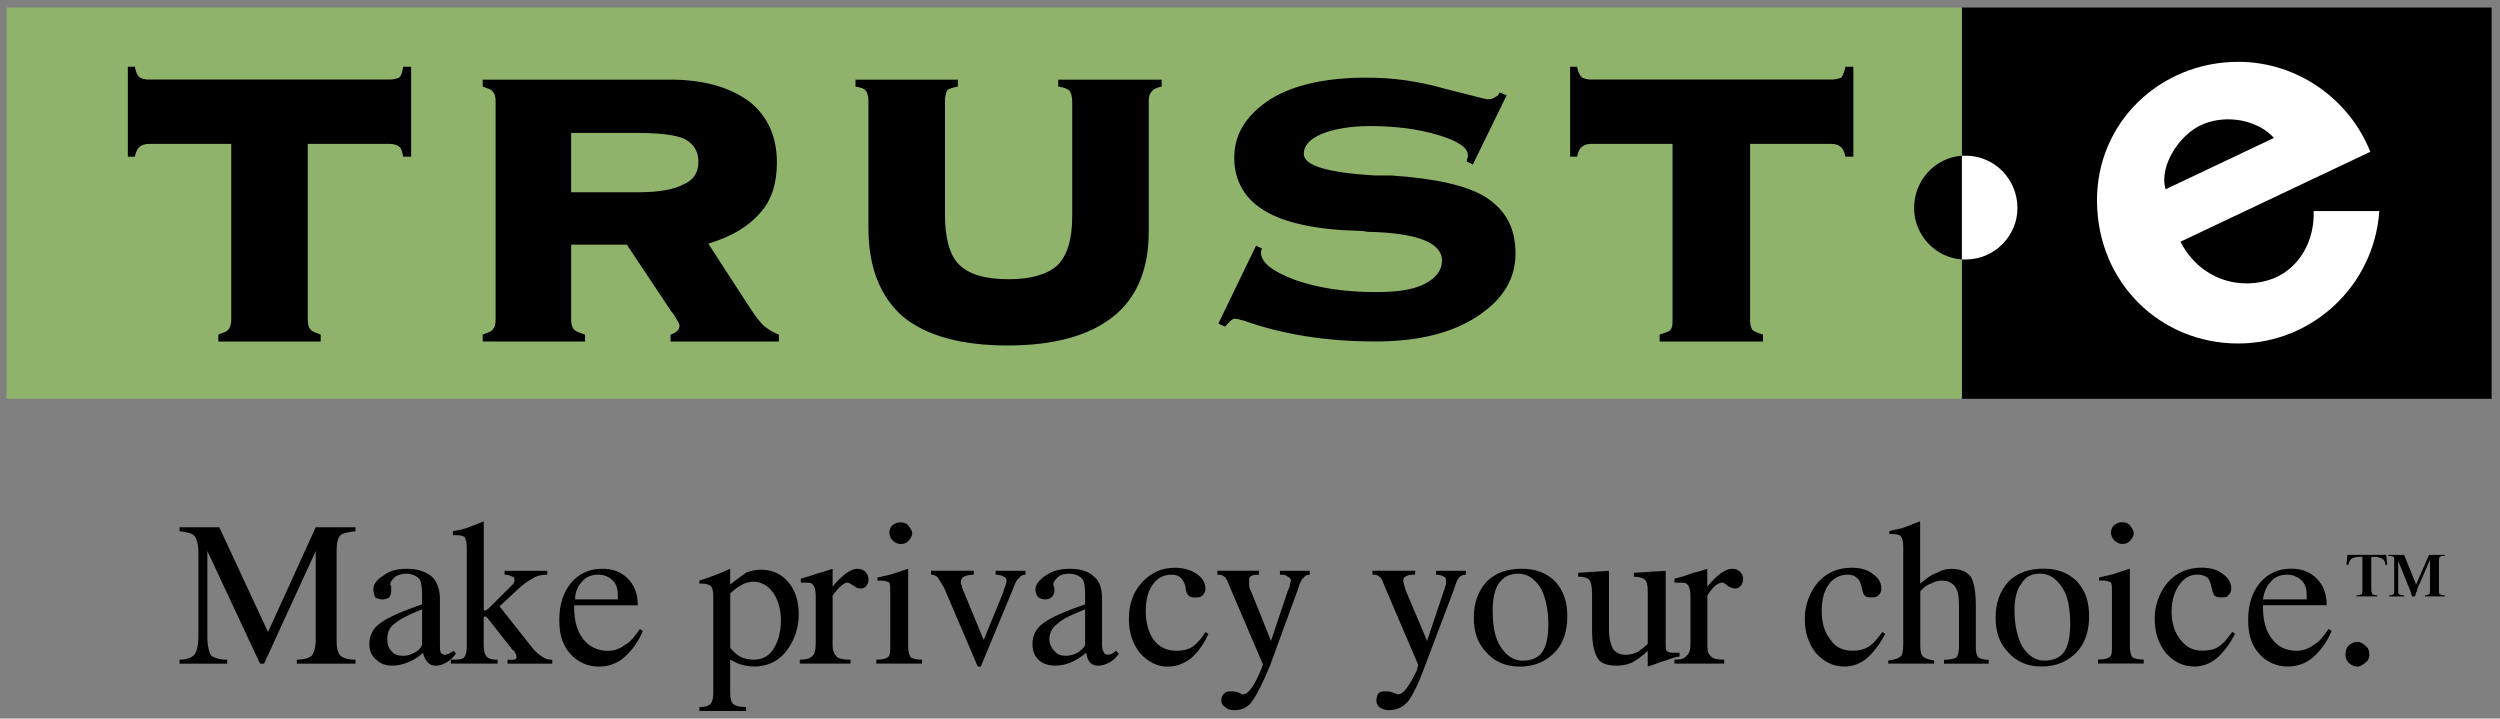 <svg xmlns="http://www.w3.org/2000/svg" width="167" height="48" viewBox="0 0 167 48" fill="none">
  <rect x="0" y="0" width="167" height="48" fill="#808080" stroke="none"/>
  <g clip-path="url(#clip0_32_3692)">
    <path fill-rule="evenodd" clip-rule="evenodd" d="M131.049 26.64H166.442V0.503H131.049V26.64Z" fill="black"/>
    <path fill-rule="evenodd" clip-rule="evenodd" d="M0.439 26.64H131.049V0.503H0.439V26.64Z" fill="#90B36C"/>
    <path fill-rule="evenodd" clip-rule="evenodd" d="M11.993 44.332V44.068C12.458 44.068 12.791 43.936 12.989 43.737C13.123 43.539 13.255 43.143 13.255 42.483V36.939C13.255 36.344 13.123 35.948 12.989 35.816C12.857 35.618 12.525 35.553 11.993 35.486V35.222H14.649L17.903 42.219L21.09 35.222H23.746V35.486C23.215 35.551 22.883 35.618 22.75 35.75C22.552 35.948 22.485 36.278 22.485 36.872V42.747C22.485 43.275 22.552 43.605 22.75 43.803C22.884 43.936 23.215 44.067 23.746 44.067V44.331H19.829V44.067C20.294 44.067 20.692 43.935 20.826 43.803C20.958 43.605 21.091 43.275 21.091 42.747V36.81L17.639 44.335H17.371L13.852 36.81V42.552C13.852 43.212 13.984 43.608 14.117 43.807C14.317 43.939 14.648 44.07 15.18 44.07V44.334H11.993V44.332ZM28.195 43.077V40.702C27.394 41.032 26.8 41.295 26.402 41.625C26.003 41.888 25.872 42.285 25.872 42.681C25.872 43.012 25.937 43.275 26.137 43.477C26.336 43.741 26.601 43.807 26.938 43.807C27.203 43.807 27.402 43.742 27.666 43.61C27.903 43.504 28.092 43.314 28.195 43.077ZM28.261 43.606C27.955 43.895 27.594 44.119 27.198 44.266C26.882 44.395 26.544 44.462 26.202 44.464C25.737 44.464 25.405 44.332 25.139 44.068C24.808 43.804 24.674 43.474 24.674 43.012C24.674 42.417 24.94 41.955 25.403 41.625C25.933 41.228 26.859 40.833 28.192 40.37V39.646C28.192 39.184 28.125 38.787 27.992 38.655C27.794 38.457 27.528 38.325 27.129 38.325C26.872 38.32 26.619 38.389 26.401 38.523C26.202 38.721 26.069 38.853 26.069 39.051C26.115 39.106 26.138 39.177 26.134 39.248V39.513C26.134 39.645 26.069 39.776 26.002 39.909C25.862 39.995 25.701 40.041 25.537 40.041C25.372 40.041 25.211 39.995 25.071 39.909C24.989 39.744 24.944 39.564 24.939 39.381C24.939 39.051 25.137 38.721 25.603 38.457C26 38.126 26.532 37.995 27.196 37.995C27.925 37.995 28.458 38.194 28.857 38.523C29.189 38.853 29.388 39.315 29.388 40.043V43.079C29.388 43.343 29.388 43.475 29.455 43.607C29.486 43.647 29.526 43.68 29.573 43.703C29.619 43.726 29.669 43.738 29.72 43.739C29.852 43.739 29.919 43.673 29.985 43.673C30.119 43.608 30.185 43.541 30.318 43.475L30.452 43.673C30.252 43.938 30.052 44.135 29.787 44.268C29.588 44.393 29.359 44.462 29.123 44.466C28.858 44.466 28.725 44.4 28.592 44.268C28.417 44.087 28.302 43.857 28.261 43.609V43.606ZM30.119 44.33H33.242V44.067H33.175C32.843 44.067 32.644 44.001 32.511 43.868C32.379 43.736 32.312 43.472 32.312 43.072V41.231C32.321 41.232 32.33 41.23 32.338 41.227C32.346 41.224 32.353 41.219 32.359 41.213C32.365 41.207 32.37 41.199 32.373 41.191C32.377 41.183 32.378 41.175 32.378 41.166C32.444 41.166 32.444 41.166 32.511 41.231L32.577 41.297L34.237 43.41C34.289 43.434 34.335 43.471 34.37 43.517C34.405 43.563 34.428 43.617 34.437 43.673C34.462 43.7 34.48 43.731 34.492 43.765C34.503 43.8 34.507 43.836 34.502 43.872C34.502 43.938 34.502 44.004 34.369 44.069H33.904V44.334H36.89V44.069H36.824C36.609 44.065 36.401 43.996 36.226 43.872C35.973 43.711 35.749 43.511 35.562 43.278L33.37 40.505L34.434 39.515C34.898 39.053 35.297 38.791 35.562 38.656C35.828 38.459 36.16 38.393 36.492 38.393H36.557V38.128H33.706V38.393C33.892 38.388 34.075 38.434 34.237 38.525C34.304 38.525 34.37 38.591 34.37 38.723C34.373 38.815 34.35 38.907 34.304 38.987L34.039 39.251L32.644 40.638C32.577 40.704 32.511 40.704 32.511 40.77H32.316V34.828L31.315 35.222C30.983 35.355 30.587 35.42 30.253 35.486V35.75H30.519C30.784 35.75 30.983 35.816 31.049 35.882C31.144 36.112 31.189 36.358 31.182 36.606V43.207C31.182 43.537 31.116 43.802 30.983 43.931C30.85 44.061 30.584 44.064 30.186 44.064H30.119V44.33V44.33ZM42.737 42.019L42.936 42.152C42.661 42.835 42.228 43.446 41.674 43.934C41.209 44.322 40.621 44.533 40.014 44.529C39.649 44.533 39.288 44.459 38.956 44.31C38.623 44.162 38.328 43.944 38.089 43.67C37.557 43.075 37.361 42.35 37.361 41.425C37.361 40.369 37.626 39.578 38.158 38.917C38.689 38.323 39.352 37.994 40.216 37.994C40.944 37.994 41.478 38.192 41.943 38.654C42.341 39.05 42.607 39.644 42.607 40.435H38.354V40.568C38.354 41.491 38.553 42.152 38.951 42.68C39.349 43.208 39.947 43.477 40.611 43.477C41.022 43.476 41.42 43.336 41.74 43.08C42.139 42.882 42.404 42.487 42.737 42.023V42.019ZM38.42 40.04H41.273V39.842C41.273 39.379 41.207 39.049 40.941 38.785C40.81 38.655 40.655 38.553 40.484 38.485C40.312 38.417 40.129 38.384 39.944 38.389C39.547 38.389 39.148 38.521 38.882 38.851C38.729 39.009 38.61 39.195 38.53 39.4C38.451 39.604 38.414 39.822 38.42 40.041V40.04ZM48.779 43.274C48.966 43.507 49.191 43.708 49.444 43.868C49.714 43.997 50.008 44.064 50.308 44.067C50.906 44.067 51.303 43.868 51.635 43.406C51.968 42.879 52.166 42.284 52.166 41.426C52.166 40.702 51.967 40.04 51.635 39.578C51.304 39.116 50.839 38.854 50.308 38.854C50.053 38.865 49.804 38.933 49.579 39.051C49.284 39.206 49.014 39.407 48.782 39.646V43.275L48.779 43.274ZM46.72 47.498V47.235C47.052 47.235 47.318 47.169 47.448 47.037C47.579 46.904 47.648 46.641 47.648 46.245V39.842C47.648 39.511 47.582 39.248 47.515 39.182C47.381 39.049 47.183 38.983 46.85 38.983H46.717V38.785C47.116 38.653 47.518 38.521 47.846 38.389C48.174 38.257 48.51 38.125 48.776 37.993V39.049C49.174 38.718 49.573 38.455 49.839 38.253C50.155 38.124 50.493 38.057 50.835 38.055C51.563 38.055 52.161 38.319 52.628 38.847C53.092 39.376 53.356 40.102 53.356 41.026C53.366 41.936 53.061 42.821 52.493 43.535C51.962 44.194 51.231 44.525 50.368 44.525C50.075 44.519 49.785 44.474 49.504 44.392C49.239 44.327 49.04 44.194 48.776 44.062V46.24C48.776 46.637 48.842 46.9 48.976 47.032C49.175 47.165 49.44 47.23 49.839 47.23V47.494H46.72V47.498ZM53.427 44.33V44.067C53.825 44.067 54.091 44.001 54.29 43.802C54.424 43.67 54.49 43.406 54.49 43.01V39.776C54.49 39.445 54.423 39.182 54.29 39.052C54.224 38.92 54.025 38.92 53.693 38.92H53.494V38.656C53.959 38.524 54.357 38.392 54.756 38.26C55.088 38.194 55.353 38.062 55.619 37.996V39.185C55.872 38.866 56.161 38.578 56.482 38.327C56.747 38.128 57.013 37.996 57.279 37.996C57.475 37.99 57.666 38.062 57.81 38.194C57.93 38.319 58.001 38.483 58.009 38.656C58.009 38.855 58.009 38.986 57.876 39.118C57.81 39.251 57.677 39.316 57.477 39.316C57.303 39.309 57.138 39.238 57.013 39.118C56.813 38.986 56.68 38.92 56.614 38.92C56.481 38.92 56.349 38.986 56.217 39.118C56.017 39.251 55.884 39.449 55.619 39.778V43.144C55.612 43.41 55.707 43.669 55.885 43.868C56.018 44.001 56.349 44.067 56.815 44.067V44.33H53.427ZM58.54 44.33V44.067C58.938 44.067 59.205 44.001 59.337 43.868C59.469 43.802 59.469 43.472 59.469 43.072V39.64C59.469 39.244 59.469 39.046 59.404 38.916C59.221 38.818 59.014 38.772 58.806 38.783H58.606V38.586C58.873 38.52 59.138 38.453 59.47 38.388L60.664 37.992V43.14C60.664 43.537 60.73 43.8 60.864 43.933C60.997 43.999 61.196 44.065 61.592 44.065V44.329L58.54 44.33ZM59.407 35.618C59.401 35.423 59.473 35.234 59.606 35.091C59.806 34.959 59.939 34.893 60.137 34.893C60.403 34.893 60.535 34.959 60.668 35.091C60.801 35.289 60.933 35.421 60.933 35.618C60.933 35.815 60.8 36.015 60.668 36.146C60.535 36.277 60.403 36.344 60.137 36.344C59.949 36.328 59.773 36.246 59.64 36.114C59.507 35.982 59.425 35.807 59.409 35.62L59.407 35.618ZM65.316 44.53L63.058 39.249C62.858 38.918 62.725 38.721 62.659 38.589C62.526 38.456 62.394 38.39 62.261 38.39H62.194V38.127H65.049V38.39C64.82 38.381 64.593 38.426 64.385 38.523C64.252 38.589 64.187 38.721 64.187 38.919C64.182 38.955 64.186 38.991 64.197 39.025C64.209 39.06 64.227 39.091 64.252 39.117C64.249 39.21 64.272 39.301 64.319 39.381L65.712 42.748L67.041 39.513V39.448C67.174 39.117 67.24 38.92 67.24 38.788C67.24 38.655 67.174 38.59 67.041 38.524C66.975 38.459 66.776 38.391 66.51 38.391V38.128H68.502V38.391C68.303 38.391 68.17 38.457 68.103 38.59C67.972 38.655 67.838 38.854 67.706 39.25L65.514 44.531H65.315L65.316 44.53ZM72.487 43.077V40.702C71.691 41.032 71.026 41.295 70.695 41.625C70.515 41.737 70.366 41.893 70.262 42.077C70.157 42.262 70.101 42.469 70.098 42.681C70.096 42.829 70.125 42.976 70.182 43.113C70.239 43.25 70.323 43.374 70.429 43.477C70.629 43.741 70.894 43.807 71.23 43.807C71.485 43.796 71.734 43.728 71.959 43.61C72.157 43.477 72.356 43.346 72.49 43.081L72.487 43.077ZM72.554 43.606C72.238 43.882 71.879 44.104 71.491 44.266C71.175 44.395 70.837 44.462 70.495 44.464C70.03 44.464 69.631 44.332 69.366 44.068C69.101 43.805 68.968 43.474 68.968 43.012C68.968 42.417 69.233 41.955 69.696 41.625C70.227 41.228 71.153 40.833 72.485 40.37V39.646C72.485 39.184 72.419 38.788 72.286 38.655C72.087 38.457 71.821 38.325 71.423 38.325C71.09 38.325 70.892 38.39 70.695 38.523C70.496 38.721 70.362 38.853 70.362 39.051C70.371 39.12 70.393 39.188 70.429 39.248V39.513C70.429 39.645 70.362 39.776 70.23 39.909C70.114 39.992 69.975 40.038 69.832 40.041C69.668 40.037 69.508 39.992 69.367 39.909C69.234 39.765 69.162 39.576 69.167 39.381C69.167 39.051 69.433 38.721 69.832 38.457C70.297 38.126 70.828 37.995 71.492 37.995C72.22 37.995 72.754 38.194 73.085 38.523C73.484 38.853 73.616 39.315 73.616 40.043V43.079C73.611 43.264 73.657 43.446 73.749 43.607C73.781 43.647 73.821 43.68 73.867 43.703C73.913 43.726 73.963 43.738 74.015 43.739C74.148 43.739 74.214 43.673 74.281 43.673C74.347 43.608 74.479 43.541 74.546 43.475L74.745 43.673C74.546 43.938 74.347 44.135 74.082 44.268C73.816 44.4 73.616 44.466 73.353 44.466C73.157 44.472 72.966 44.401 72.822 44.268C72.689 44.135 72.623 43.938 72.557 43.609L72.554 43.606ZM80.522 42.219L80.721 42.352C80.389 43.075 79.993 43.606 79.525 44.002C79.061 44.332 78.597 44.53 77.996 44.53C77.268 44.53 76.668 44.199 76.137 43.606C75.672 43.012 75.409 42.286 75.409 41.362C75.409 40.371 75.675 39.58 76.272 38.919C76.868 38.258 77.6 37.928 78.463 37.928C79.06 37.928 79.525 38.061 79.923 38.325C80.321 38.588 80.52 38.919 80.52 39.315C80.523 39.402 80.506 39.488 80.472 39.568C80.437 39.648 80.386 39.719 80.321 39.778C80.188 39.909 80.055 39.909 79.856 39.909C79.656 39.909 79.524 39.909 79.391 39.778C79.325 39.712 79.192 39.513 79.192 39.183C79.138 38.959 79.023 38.753 78.86 38.589C78.726 38.456 78.528 38.39 78.263 38.39C77.732 38.39 77.333 38.589 77.001 39.051C76.669 39.513 76.537 40.107 76.537 40.833C76.537 41.625 76.735 42.281 77.067 42.747C77.466 43.274 77.997 43.471 78.596 43.471C78.994 43.471 79.324 43.405 79.659 43.207C80.011 42.939 80.304 42.602 80.522 42.218L80.522 42.219ZM84.372 44.398L82.114 39.117C81.982 38.787 81.915 38.59 81.782 38.523C81.691 38.44 81.573 38.393 81.449 38.39H81.318V38.127H84.105V38.39H83.974C83.775 38.39 83.576 38.456 83.509 38.523C83.442 38.59 83.443 38.655 83.443 38.786V39.117C83.443 39.25 83.509 39.381 83.576 39.513L84.903 42.814L86.032 39.448C86.098 39.316 86.165 39.184 86.165 39.051C86.165 38.919 86.231 38.854 86.231 38.788C86.231 38.655 86.165 38.59 86.032 38.524C85.921 38.43 85.778 38.383 85.633 38.391H85.5V38.128H87.492V38.391C87.292 38.391 87.159 38.457 87.093 38.59C86.96 38.655 86.828 38.92 86.695 39.386L84.835 44.468C84.37 45.591 83.972 46.383 83.641 46.845C83.375 47.24 82.976 47.439 82.445 47.439C82.18 47.439 81.981 47.373 81.847 47.241C81.648 47.108 81.582 46.977 81.582 46.779C81.579 46.692 81.596 46.606 81.631 46.526C81.665 46.447 81.716 46.376 81.781 46.318C81.915 46.187 82.046 46.185 82.18 46.185C82.359 46.174 82.539 46.197 82.711 46.251C82.843 46.317 82.976 46.383 83.042 46.383C83.375 46.383 83.77 45.856 84.237 44.733C84.305 44.6 84.305 44.468 84.371 44.402L84.372 44.398ZM94.731 44.398L92.473 39.117C92.342 38.787 92.276 38.59 92.142 38.523C92.051 38.44 91.933 38.393 91.81 38.39H91.678V38.127H94.531V38.39H94.398C94.212 38.386 94.028 38.431 93.867 38.523C93.826 38.554 93.793 38.594 93.77 38.64C93.747 38.685 93.735 38.735 93.734 38.786C93.734 38.918 93.8 38.985 93.8 39.117C93.866 39.25 93.866 39.381 93.933 39.513L95.329 42.814L96.457 39.448C96.523 39.316 96.523 39.184 96.59 39.051V38.788C96.59 38.655 96.59 38.59 96.457 38.524C96.316 38.441 96.156 38.395 95.992 38.391H95.926V38.128H97.918V38.391H97.852C97.719 38.391 97.587 38.457 97.454 38.59C97.387 38.655 97.254 38.92 97.121 39.386L95.195 44.468C94.796 45.591 94.398 46.383 94.067 46.845C93.913 47.03 93.721 47.18 93.502 47.282C93.284 47.385 93.046 47.439 92.804 47.439C92.568 47.444 92.336 47.375 92.142 47.241C92.077 47.183 92.026 47.111 91.991 47.032C91.957 46.952 91.94 46.866 91.943 46.779C91.947 46.616 91.993 46.457 92.076 46.318C92.209 46.185 92.342 46.185 92.539 46.185C92.672 46.185 92.871 46.185 93.004 46.251C93.205 46.317 93.338 46.383 93.404 46.383C93.735 46.383 94.133 45.856 94.664 44.733C94.664 44.6 94.731 44.468 94.731 44.402L94.731 44.398ZM99.712 40.834C99.712 41.757 99.845 42.615 100.243 43.209C100.64 43.804 101.106 44.133 101.704 44.133C102.302 44.133 102.765 43.936 103.032 43.54C103.299 43.144 103.429 42.548 103.429 41.69C103.429 40.701 103.232 39.842 102.899 39.248C102.498 38.653 102.036 38.324 101.438 38.324C100.84 38.324 100.441 38.522 100.11 38.984C99.841 39.381 99.708 40.041 99.708 40.834H99.712ZM101.505 44.526C100.576 44.526 99.844 44.196 99.314 43.603C98.716 43.008 98.45 42.215 98.45 41.291C98.45 40.3 98.716 39.51 99.314 38.849C99.912 38.254 100.708 37.991 101.638 37.991C102.568 37.991 103.299 38.254 103.896 38.849C104.427 39.443 104.697 40.169 104.697 41.16C104.697 42.151 104.431 43.008 103.833 43.603C103.235 44.197 102.496 44.53 101.501 44.53L101.505 44.526ZM111.264 42.876C111.264 43.206 111.264 43.404 111.33 43.47C111.462 43.603 111.595 43.603 111.859 43.603H112.192V43.866C111.926 43.866 111.596 43.999 111.264 44.13C110.931 44.196 110.536 44.394 110.068 44.526V43.476C109.752 43.787 109.395 44.053 109.006 44.268C108.69 44.398 108.352 44.465 108.01 44.466C107.412 44.466 106.947 44.334 106.748 44.004C106.482 43.608 106.349 43.014 106.349 42.024V39.711C106.349 39.183 106.283 38.853 106.15 38.721C106.016 38.588 105.817 38.522 105.421 38.522V38.263L107.481 38.13V42.091C107.481 42.685 107.614 43.082 107.746 43.346C107.946 43.61 108.211 43.742 108.61 43.742C108.887 43.739 109.16 43.671 109.407 43.544C109.643 43.388 109.866 43.211 110.071 43.016V39.517C110.071 39.121 110.004 38.793 109.871 38.725C109.739 38.592 109.473 38.526 109.143 38.526V38.263L111.268 38.13V42.883L111.264 42.876ZM111.859 44.328H115.18V44.065C114.715 44.065 114.452 43.999 114.317 43.866C114.118 43.734 114.051 43.47 114.051 43.142V39.776C114.199 39.534 114.377 39.312 114.582 39.116C114.782 38.983 114.915 38.917 115.047 38.917C115.113 38.917 115.246 38.983 115.38 39.116C115.535 39.229 115.719 39.297 115.911 39.314C116.042 39.314 116.176 39.248 116.309 39.116C116.392 38.976 116.438 38.817 116.442 38.654C116.435 38.481 116.364 38.316 116.243 38.192C116.099 38.06 115.908 37.989 115.712 37.994C115.447 37.994 115.182 38.126 114.911 38.325C114.641 38.523 114.381 38.786 114.048 39.182V37.995C113.783 38.061 113.518 38.194 113.121 38.259C112.709 38.42 112.286 38.552 111.856 38.655V38.919H112.122C112.387 38.919 112.655 38.919 112.722 39.051C112.855 39.184 112.921 39.448 112.921 39.775V43.01C112.921 43.406 112.855 43.669 112.656 43.802C112.521 44 112.255 44.066 111.855 44.066V44.33L111.859 44.328ZM125.738 42.215L125.937 42.348C125.538 43.072 125.14 43.603 124.674 43.999C124.263 44.337 123.747 44.523 123.214 44.526C122.418 44.526 121.818 44.196 121.289 43.603C120.825 43.008 120.561 42.282 120.561 41.358C120.551 40.468 120.857 39.603 121.424 38.915C122.02 38.255 122.753 37.925 123.682 37.925C124.28 37.925 124.745 38.057 125.077 38.321C125.476 38.585 125.675 38.916 125.675 39.311C125.678 39.398 125.661 39.485 125.627 39.565C125.592 39.645 125.541 39.716 125.476 39.774C125.343 39.905 125.21 39.906 125.011 39.906C124.811 39.906 124.679 39.906 124.546 39.774C124.48 39.708 124.413 39.51 124.347 39.18C124.281 38.915 124.214 38.717 124.015 38.585C123.882 38.453 123.682 38.387 123.417 38.387C123.168 38.386 122.923 38.446 122.703 38.561C122.483 38.676 122.295 38.843 122.155 39.047C121.823 39.509 121.69 40.103 121.69 40.829C121.69 41.621 121.89 42.277 122.288 42.743C122.622 43.27 123.152 43.467 123.75 43.467C124.148 43.467 124.478 43.401 124.812 43.204C125.146 43.006 125.404 42.679 125.736 42.219L125.738 42.215ZM126.136 44.328V44.13C126.534 44.065 126.8 43.998 126.937 43.866C127.07 43.8 127.136 43.47 127.136 43.07V36.535C127.136 36.138 127.07 35.941 127.003 35.875C126.937 35.743 126.738 35.677 126.472 35.677H126.207V35.479C126.472 35.413 126.738 35.347 127.07 35.281C127.402 35.148 127.798 35.017 128.265 34.819V38.987C128.665 38.657 128.994 38.393 129.394 38.263C129.675 38.093 129.996 38.002 130.324 37.999C130.988 37.999 131.387 38.197 131.652 38.526C131.851 38.857 131.985 39.517 131.985 40.44V43.279C131.985 43.61 132.05 43.807 132.184 43.939C132.39 44.035 132.617 44.081 132.845 44.072V44.335H129.86V44.072C130.259 44.072 130.524 44.006 130.661 43.939C130.794 43.807 130.86 43.543 130.86 43.215V40.435C130.86 39.842 130.794 39.445 130.594 39.182C130.395 38.918 130.13 38.786 129.731 38.786C129.475 38.781 129.222 38.849 129.003 38.983C128.738 39.049 128.472 39.248 128.275 39.511V43.141C128.275 43.537 128.34 43.736 128.474 43.865C128.607 43.995 128.873 44.063 129.202 44.129V44.327H126.143L126.136 44.328ZM134.569 40.83C134.569 41.753 134.768 42.611 135.099 43.206C135.499 43.8 135.963 44.13 136.561 44.13C137.159 44.13 137.624 43.932 137.889 43.535C138.154 43.139 138.288 42.545 138.288 41.687C138.288 40.697 138.155 39.838 137.757 39.244C137.359 38.65 136.893 38.32 136.295 38.32C135.697 38.32 135.299 38.519 135.033 38.98C134.7 39.381 134.567 40.041 134.567 40.834L134.569 40.83ZM136.362 44.523C135.432 44.523 134.701 44.192 134.17 43.599C133.574 43.005 133.307 42.212 133.307 41.288C133.307 40.297 133.574 39.506 134.17 38.845C134.768 38.251 135.566 37.987 136.495 37.987C137.424 37.987 138.155 38.251 138.752 38.845C139.283 39.44 139.553 40.165 139.553 41.156C139.553 42.147 139.288 43.005 138.69 43.599C138.092 44.193 137.361 44.523 136.364 44.523H136.362ZM140.148 44.324V44.061C140.548 44.061 140.813 43.995 140.946 43.862C141.079 43.797 141.079 43.466 141.079 43.066V39.634C141.079 39.238 141.079 39.04 141.013 38.91C140.83 38.812 140.623 38.766 140.415 38.778H140.215V38.58C140.481 38.514 140.746 38.448 141.079 38.382L142.275 37.986V43.134C142.275 43.531 142.341 43.794 142.472 43.927C142.606 43.993 142.804 44.059 143.201 44.059V44.323L140.148 44.324ZM141.012 35.611C141.006 35.416 141.078 35.227 141.211 35.084C141.411 34.951 141.544 34.886 141.742 34.886C142.008 34.886 142.141 34.951 142.273 35.084C142.404 35.282 142.536 35.414 142.536 35.611C142.536 35.808 142.403 36.008 142.273 36.139C142.142 36.27 142.008 36.337 141.742 36.337C141.554 36.321 141.378 36.239 141.245 36.107C141.112 35.974 141.03 35.8 141.014 35.613L141.012 35.611ZM149.113 42.212L149.311 42.344C148.913 43.068 148.515 43.599 148.049 43.995C147.638 44.333 147.122 44.52 146.588 44.523C145.791 44.523 145.193 44.192 144.662 43.599C144.198 43.005 143.934 42.278 143.934 41.355C143.924 40.465 144.23 39.6 144.797 38.912C145.395 38.251 146.125 37.921 147.055 37.921C147.653 37.921 148.118 38.053 148.45 38.317C148.848 38.582 149.047 38.912 149.048 39.308C149.05 39.395 149.034 39.481 148.999 39.561C148.965 39.641 148.913 39.712 148.848 39.77C148.783 39.902 148.583 39.902 148.384 39.902C148.184 39.902 148.052 39.902 147.919 39.77C147.853 39.705 147.786 39.506 147.72 39.176C147.654 38.912 147.587 38.713 147.454 38.581C147.26 38.447 147.027 38.377 146.79 38.383C146.326 38.383 145.927 38.581 145.594 39.044C145.262 39.505 145.063 40.1 145.063 40.825C145.063 41.617 145.263 42.273 145.661 42.739C146.06 43.267 146.525 43.464 147.123 43.464C147.521 43.464 147.92 43.398 148.186 43.2C148.515 43.004 148.781 42.673 149.113 42.211L149.113 42.212ZM155.553 42.013L155.752 42.146C155.477 42.829 155.045 43.44 154.491 43.928C154.026 44.316 153.437 44.527 152.83 44.523C152.466 44.527 152.105 44.453 151.773 44.304C151.441 44.156 151.145 43.938 150.906 43.664C150.375 43.07 150.178 42.344 150.178 41.42C150.178 40.363 150.443 39.572 150.976 38.912C151.506 38.317 152.169 37.988 153.032 37.988C153.76 37.988 154.294 38.186 154.759 38.648C155.158 39.044 155.423 39.639 155.423 40.429H151.168V40.562C151.168 41.486 151.367 42.147 151.766 42.674C152.164 43.202 152.693 43.471 153.425 43.471C153.835 43.47 154.234 43.33 154.553 43.074C154.951 42.876 155.216 42.481 155.549 42.018L155.553 42.013ZM151.168 40.041H154.088V39.843C154.088 39.381 154.022 39.051 153.756 38.786C153.626 38.656 153.47 38.554 153.299 38.486C153.127 38.418 152.944 38.386 152.759 38.39C152.361 38.39 151.964 38.523 151.699 38.852C151.434 39.117 151.235 39.513 151.168 40.041ZM156.678 43.734C156.678 43.47 156.744 43.272 156.877 43.139C156.954 43.058 157.047 42.993 157.149 42.947C157.252 42.902 157.363 42.878 157.475 42.876C157.675 42.876 157.874 43.008 158.006 43.139C158.206 43.272 158.272 43.47 158.272 43.734C158.277 43.837 158.256 43.94 158.209 44.032C158.162 44.125 158.092 44.204 158.006 44.261C157.873 44.394 157.674 44.525 157.475 44.525C157.363 44.523 157.252 44.498 157.15 44.453C157.047 44.408 156.954 44.343 156.877 44.261C156.745 44.119 156.674 43.931 156.679 43.737L156.678 43.734ZM156.811 37.067H159.401L159.468 37.727H159.334C159.334 37.529 159.268 37.396 159.135 37.33C158.994 37.248 158.834 37.202 158.67 37.198H158.404V39.442C158.404 39.575 158.471 39.641 158.471 39.707C158.537 39.707 158.604 39.773 158.804 39.773V39.838H157.409V39.773C157.608 39.773 157.675 39.707 157.742 39.707C157.807 39.641 157.807 39.574 157.807 39.442V37.198H157.542C157.378 37.201 157.218 37.247 157.078 37.33C157.019 37.38 156.971 37.44 156.937 37.508C156.903 37.576 156.883 37.651 156.878 37.727H156.745L156.811 37.067ZM159.932 37.33C159.932 37.265 159.932 37.198 159.866 37.198C159.8 37.132 159.733 37.132 159.533 37.132V37.067H160.596L161.397 39.047L162.258 37.067H163.321V37.132C163.121 37.132 163.056 37.132 162.988 37.198C162.92 37.264 162.923 37.33 162.923 37.462V39.442C162.923 39.575 162.923 39.641 162.988 39.706C163.054 39.706 163.121 39.772 163.321 39.772V39.838H161.99V39.772C162.123 39.772 162.189 39.706 162.256 39.706C162.322 39.641 162.322 39.574 162.322 39.442V37.396L161.46 39.376C161.465 39.412 161.461 39.448 161.45 39.482C161.438 39.517 161.419 39.548 161.394 39.574C161.394 39.639 161.328 39.772 161.328 39.838H161.129C161.085 39.706 161.041 39.574 160.996 39.442L160.198 37.467V39.447C160.198 39.58 160.198 39.645 160.264 39.711C160.331 39.711 160.398 39.777 160.597 39.777V39.843H159.601V39.777C159.693 39.773 159.784 39.751 159.867 39.711C159.933 39.645 159.933 39.578 159.933 39.447L159.932 37.33Z" fill="black"/>
    <path fill-rule="evenodd" clip-rule="evenodd" d="M131.315 10.401C133.238 10.401 134.766 11.986 134.766 13.9C134.766 15.748 133.237 17.333 131.315 17.333H131.049V10.402L131.315 10.401Z" fill="white"/>
    <path fill-rule="evenodd" clip-rule="evenodd" d="M131.049 17.332C129.256 17.201 127.862 15.682 127.862 13.9C127.862 12.052 129.256 10.533 131.049 10.401V17.332ZM20.559 9.609V21.36C20.559 21.691 20.625 21.888 20.759 22.02C20.825 22.152 21.09 22.217 21.423 22.35V22.813H14.583V22.349C14.916 22.217 15.181 22.151 15.247 22.018C15.38 21.887 15.446 21.623 15.446 21.359V9.609H10C9.735 9.609 9.47 9.675 9.337 9.807C9.204 9.873 9.072 10.138 9.005 10.467H8.54V4.458H9.006C9.072 4.854 9.204 5.052 9.338 5.182C9.545 5.278 9.773 5.324 10.002 5.315H26.004C26.232 5.316 26.458 5.271 26.668 5.182C26.801 5.05 26.867 4.852 26.933 4.458H27.464V10.467H26.933C26.867 10.137 26.8 9.873 26.668 9.807C26.535 9.675 26.27 9.609 26.004 9.609H20.559ZM116.908 9.609V21.36C116.898 21.587 116.944 21.814 117.041 22.02C117.174 22.152 117.374 22.217 117.769 22.35V22.813H110.863V22.349C111.262 22.217 111.527 22.151 111.592 22.018C111.725 21.887 111.725 21.623 111.725 21.359V9.609H106.346C106.013 9.609 105.815 9.675 105.682 9.807C105.548 9.873 105.416 10.138 105.349 10.467H104.884V4.458H105.349C105.415 4.854 105.548 5.052 105.682 5.182C105.889 5.278 106.117 5.324 106.346 5.315H122.281C122.53 5.323 122.779 5.277 123.009 5.182C123.142 4.959 123.232 4.714 123.275 4.458H123.806V10.467H123.276C123.209 10.137 123.076 9.873 122.943 9.807C122.812 9.675 122.612 9.609 122.279 9.609H116.908ZM97.983 10.797C97.983 10.665 97.983 10.599 98.05 10.533V10.335C98.05 9.873 97.385 9.411 96.057 9.015C94.729 8.619 93.204 8.421 91.542 8.421C90.214 8.421 89.084 8.619 88.288 8.948C87.492 9.278 87.092 9.74 87.092 10.268C87.092 11.06 88.621 11.523 91.808 11.721H92.934C95.857 11.919 97.982 12.382 99.244 13.169C100.572 14.027 101.236 15.215 101.236 16.934C101.236 18.653 100.373 20.037 98.646 21.159C96.919 22.281 94.661 22.81 91.873 22.81C88.62 22.81 85.699 22.348 83.108 21.424C82.776 21.358 82.643 21.291 82.578 21.291C82.445 21.291 82.378 21.291 82.312 21.357C82.179 21.422 82.047 21.555 81.847 21.819L81.383 21.622L83.905 16.409L84.303 16.605C84.298 16.656 84.275 16.703 84.237 16.738V16.87C84.237 17.531 84.965 18.125 86.561 18.719C88.091 19.246 89.882 19.511 91.878 19.511C93.272 19.511 94.333 19.378 95.129 18.983C95.925 18.588 96.325 18.059 96.325 17.399C96.325 16.212 94.665 15.551 91.347 15.485C91.151 15.437 90.95 15.415 90.749 15.419C87.96 15.353 85.835 14.891 84.506 14.098C83.178 13.305 82.449 12.118 82.449 10.534C82.449 8.95 83.246 7.695 84.839 6.64C86.433 5.649 88.626 5.187 91.28 5.187C93.032 5.182 94.776 5.426 96.458 5.911C98.318 6.374 99.248 6.635 99.381 6.635C99.58 6.635 99.779 6.569 99.846 6.503C99.979 6.437 100.111 6.37 100.178 6.172L100.643 6.37L98.385 10.99L97.986 10.793L97.983 10.797ZM71.62 6.771C71.62 6.44 71.554 6.176 71.421 6.046C71.287 5.917 71.089 5.848 70.692 5.782V5.32H77.599V5.782C77.266 5.848 77.001 5.981 76.934 6.113C76.802 6.245 76.736 6.443 76.736 6.773V15.486C76.736 17.994 75.934 19.909 74.345 21.164C72.755 22.419 70.427 23.078 67.306 23.078C64.186 23.078 61.861 22.417 60.334 21.164C58.805 19.843 58.011 17.863 58.011 15.223V6.768C58.011 6.438 57.945 6.174 57.812 6.044C57.746 5.912 57.479 5.846 57.148 5.78V5.32H63.987V5.782C63.655 5.848 63.389 5.914 63.258 6.046C63.163 6.276 63.118 6.523 63.125 6.771V14.362C63.125 15.947 63.457 17.068 64.055 17.663C64.719 18.322 65.781 18.652 67.375 18.652C68.904 18.652 69.964 18.321 70.628 17.728C71.292 17.068 71.624 16.012 71.624 14.428V6.768L71.62 6.771ZM32.243 22.812V22.349C32.575 22.217 32.84 22.151 32.907 22.018C33.04 21.887 33.106 21.689 33.106 21.359V6.768C33.106 6.438 33.04 6.241 32.907 6.108C32.84 5.976 32.575 5.91 32.243 5.778V5.32H44.795C47.053 5.32 48.779 5.848 50.038 6.773C51.299 7.762 51.897 9.148 51.897 10.865C51.897 12.185 51.565 13.373 50.768 14.231C49.971 15.155 48.843 15.816 47.315 16.278L49.971 20.371C50.436 21.095 50.834 21.625 51.099 21.823C51.379 22.047 51.693 22.225 52.029 22.351V22.813H44.794V22.351C44.969 22.304 45.129 22.213 45.259 22.087C45.342 21.997 45.39 21.88 45.392 21.758C45.392 21.625 45.259 21.427 45.06 21.096C45.011 20.997 44.943 20.908 44.861 20.833L41.875 16.344H38.154V21.361C38.154 21.692 38.22 21.889 38.353 22.02C38.487 22.151 38.685 22.219 39.082 22.351V22.814L32.243 22.812ZM38.153 8.882V12.844H42.602C44.062 12.844 45.059 12.645 45.656 12.316C46.321 12.051 46.652 11.524 46.652 10.795C46.652 10.067 46.319 9.606 45.721 9.275C45.125 9.011 44.062 8.879 42.469 8.879L38.153 8.882Z" fill="black"/>
    <path fill-rule="evenodd" clip-rule="evenodd" d="M147.183 8.289C148.777 7.629 150.836 8.025 151.899 9.213L144.66 12.645C144.195 11.061 145.656 8.883 147.183 8.289ZM149.508 4.131C144.328 4.131 140.012 8.159 140.08 13.505C140.145 18.917 144.328 22.945 149.508 22.945C154.486 22.945 158.605 19.05 158.936 14.1H154.553C154.619 16.08 153.623 17.865 151.897 18.589C149.706 19.447 146.983 18.721 145.655 16.147L154.154 12.119L158.338 10.139C156.944 6.641 153.491 4.129 149.508 4.129V4.131Z" fill="white"/>
  </g>
  <defs>
    <clipPath id="clip0_32_3692">
      <rect width="166" height="47" fill="white" transform="translate(0.439 0.5)"/>
    </clipPath>
  </defs>
</svg>